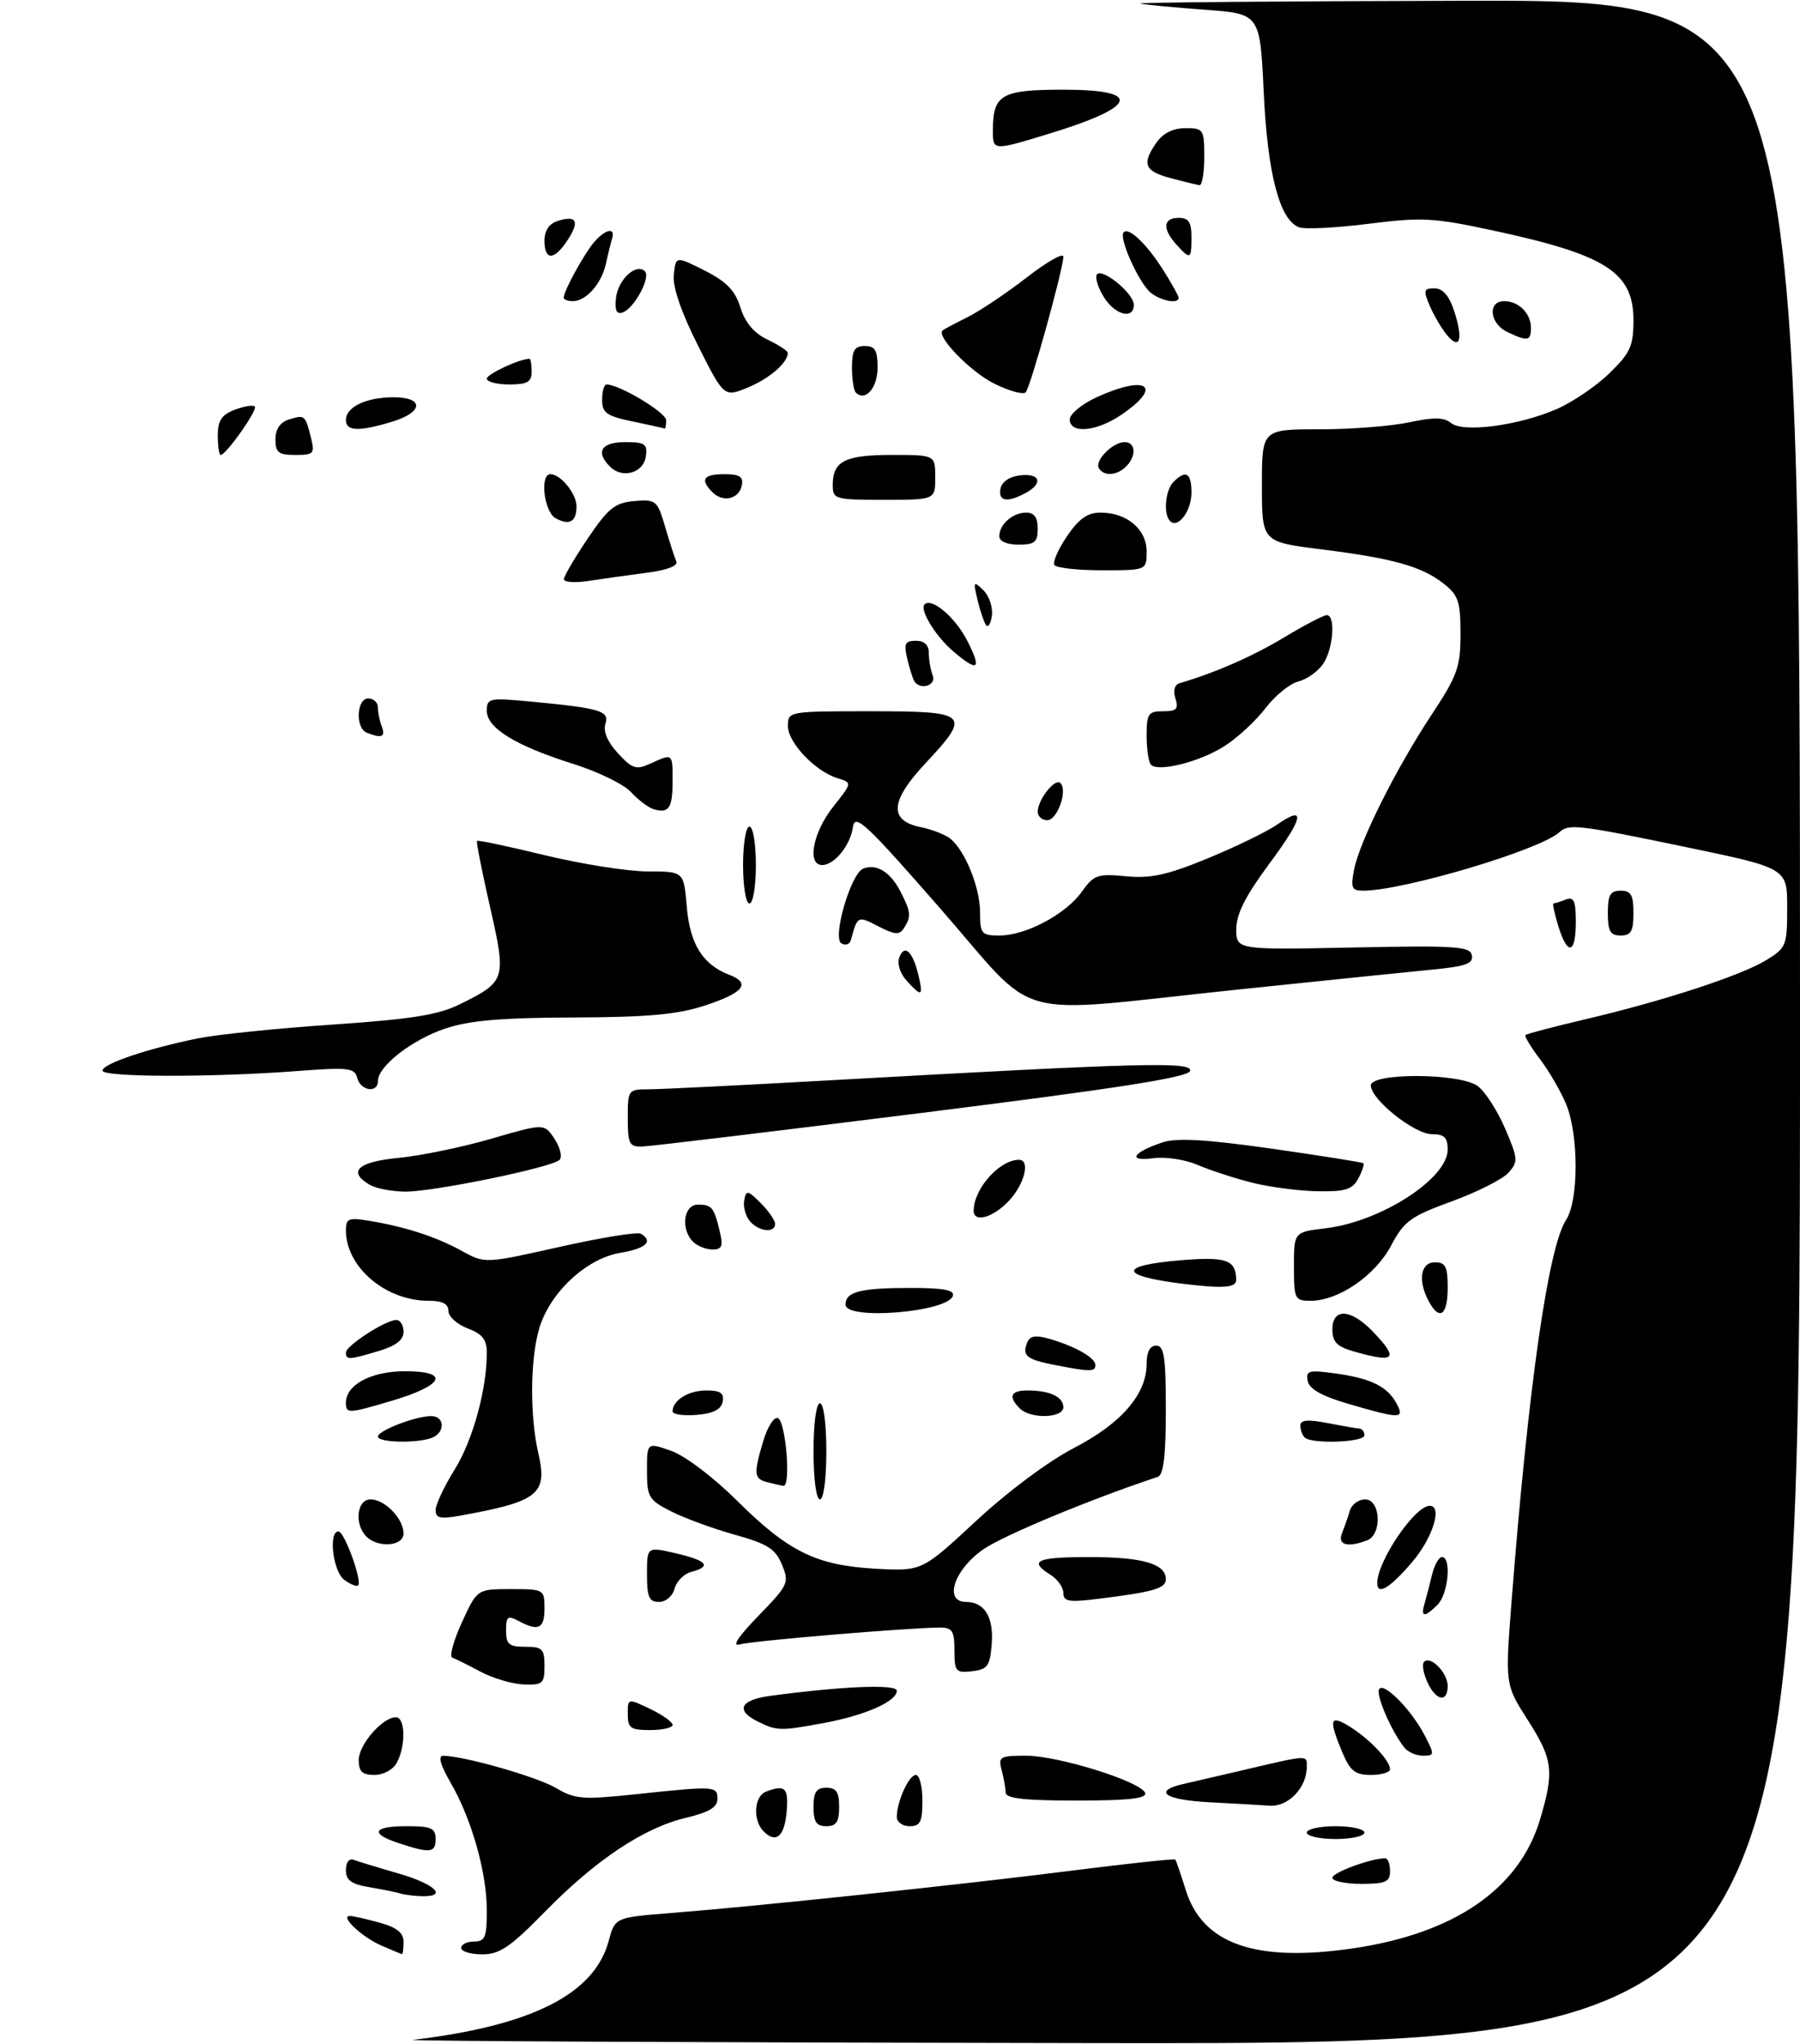 <?xml version="1.0" encoding="UTF-8" standalone="no"?>
<!DOCTYPE svg PUBLIC "-//W3C//DTD SVG 1.1//EN" "http://www.w3.org/Graphics/SVG/1.1/DTD/svg11.dtd" >
<svg xmlns="http://www.w3.org/2000/svg" xmlns:xlink="http://www.w3.org/1999/xlink" version="1.1" viewBox="0 0 281 319">
 <g >
 <path fill="currentColor"
d=" M 64.50 318.34 C 83.01 316.15 92.79 311.20 95.02 302.92 C 96.01 299.24 96.01 299.24 104.76 298.55 C 118.56 297.46 150.02 294.13 167.38 291.93 C 176.11 290.82 183.36 290.05 183.48 290.21 C 183.61 290.37 184.34 292.51 185.11 294.97 C 187.72 303.36 195.93 306.26 211.00 304.10 C 227.00 301.80 237.20 294.81 240.43 283.91 C 242.66 276.40 242.44 274.59 238.48 268.40 C 234.96 262.90 234.96 262.90 235.99 249.70 C 238.60 216.28 241.70 194.64 244.48 190.39 C 246.47 187.35 246.47 177.05 244.47 172.27 C 243.63 170.26 241.78 167.09 240.37 165.24 C 238.95 163.38 237.96 161.71 238.15 161.53 C 238.34 161.34 242.55 160.23 247.50 159.07 C 259.76 156.19 271.83 152.24 275.75 149.83 C 278.85 147.93 279.00 147.55 279.00 141.66 C 279.00 135.49 279.00 135.49 263.25 132.21 C 246.38 128.70 244.91 128.53 243.45 129.87 C 240.45 132.64 219.08 139.00 212.81 139.00 C 211.02 139.00 210.83 138.57 211.38 135.75 C 212.22 131.37 217.89 120.03 223.45 111.60 C 227.53 105.42 228.00 104.11 228.00 98.92 C 228.00 93.88 227.67 92.88 225.38 91.09 C 221.95 88.39 217.50 87.14 206.25 85.73 C 197.00 84.57 197.00 84.57 197.00 75.78 C 197.00 67.00 197.00 67.00 205.95 67.00 C 210.87 67.00 217.19 66.51 219.99 65.91 C 223.82 65.09 225.43 65.11 226.51 66.01 C 228.39 67.57 237.02 66.44 243.00 63.85 C 245.47 62.78 249.19 60.26 251.25 58.25 C 254.52 55.07 255.00 54.00 255.00 49.97 C 255.00 42.47 250.70 39.74 232.89 35.93 C 223.79 33.98 221.95 33.88 213.62 34.93 C 208.55 35.57 203.68 35.81 202.78 35.47 C 199.75 34.31 197.88 27.15 197.28 14.38 C 196.70 2.15 196.70 2.15 188.10 1.52 C 183.37 1.17 178.82 0.74 178.00 0.56 C 177.18 0.38 200.01 0.18 228.75 0.12 C 281.00 0.00 281.00 0.00 281.00 159.50 C 281.00 319.00 281.00 319.00 171.25 318.85 C 110.89 318.77 62.85 318.54 64.50 318.34 Z  M 59.50 303.61 C 56.49 302.30 52.99 299.00 54.63 299.01 C 55.11 299.01 57.19 299.48 59.25 300.05 C 61.95 300.80 63.00 301.64 63.00 303.05 C 63.00 304.12 62.89 304.98 62.75 304.96 C 62.61 304.94 61.15 304.33 59.50 303.61 Z  M 72.00 304.00 C 72.00 303.45 72.90 303.00 74.00 303.00 C 75.72 303.00 76.00 302.33 76.00 298.18 C 76.00 292.26 73.64 283.91 70.37 278.25 C 68.72 275.39 68.34 274.00 69.21 274.01 C 72.49 274.05 83.82 277.29 86.78 279.03 C 89.77 280.80 90.93 280.89 99.29 280.01 C 111.67 278.70 112.00 278.72 112.00 280.76 C 112.00 282.05 110.67 282.84 107.05 283.70 C 100.49 285.26 92.95 290.29 85.03 298.39 C 79.66 303.88 78.00 305.00 75.28 305.00 C 73.48 305.00 72.00 304.55 72.00 304.00 Z  M 62.50 295.50 C 61.95 295.32 59.81 294.88 57.75 294.54 C 54.83 294.05 54.00 293.45 54.00 291.85 C 54.00 290.61 54.50 289.98 55.25 290.26 C 55.94 290.52 59.09 291.48 62.25 292.39 C 68.00 294.06 70.00 296.07 65.75 295.92 C 64.51 295.88 63.05 295.69 62.50 295.50 Z  M 208.00 293.05 C 208.00 292.23 213.99 290.02 216.25 290.01 C 216.66 290.00 217.00 290.90 217.00 292.00 C 217.00 293.70 216.33 294.00 212.50 294.00 C 210.03 294.00 208.00 293.57 208.00 293.05 Z  M 62.25 287.65 C 57.67 286.15 58.21 285.00 63.50 285.00 C 67.33 285.00 68.00 285.30 68.00 287.00 C 68.00 289.18 67.18 289.27 62.25 287.65 Z  M 119.21 285.81 C 117.49 284.09 117.71 280.32 119.58 279.61 C 122.56 278.47 123.12 279.00 122.81 282.67 C 122.48 286.61 121.16 287.76 119.21 285.81 Z  M 204.00 286.00 C 204.00 285.45 206.03 285.00 208.50 285.00 C 210.97 285.00 213.00 285.45 213.00 286.00 C 213.00 286.55 210.97 287.00 208.50 287.00 C 206.03 287.00 204.00 286.55 204.00 286.00 Z  M 127.00 282.00 C 127.00 279.67 127.44 279.00 129.00 279.00 C 130.56 279.00 131.00 279.67 131.00 282.00 C 131.00 284.33 130.56 285.00 129.00 285.00 C 127.44 285.00 127.00 284.33 127.00 282.00 Z  M 140.00 283.57 C 140.00 281.16 141.89 277.00 142.98 277.00 C 143.54 277.00 144.00 278.80 144.00 281.00 C 144.00 284.33 143.67 285.00 142.00 285.00 C 140.90 285.00 140.00 284.35 140.00 283.57 Z  M 188.75 281.26 C 181.82 280.90 179.88 279.52 184.75 278.41 C 186.26 278.07 189.97 277.21 193.00 276.50 C 204.55 273.79 204.00 273.82 204.00 275.76 C 204.00 278.99 201.10 282.02 198.19 281.80 C 196.71 281.70 192.46 281.45 188.75 281.26 Z  M 156.99 279.75 C 156.98 279.06 156.70 277.49 156.37 276.25 C 155.81 274.16 156.09 274.00 160.19 274.00 C 165.24 274.00 178.19 278.06 178.77 279.82 C 179.06 280.68 176.14 281.00 168.08 281.00 C 159.89 281.00 157.00 280.67 156.99 279.75 Z  M 56.00 274.67 C 56.00 272.27 59.72 268.00 61.81 268.00 C 63.28 268.00 63.37 272.44 61.96 275.07 C 61.37 276.17 59.88 277.00 58.46 277.00 C 56.55 277.00 56.00 276.48 56.00 274.67 Z  M 209.51 273.38 C 207.38 268.26 207.61 267.53 210.75 269.49 C 213.84 271.41 217.00 274.76 217.00 276.11 C 217.00 276.60 215.66 277.00 214.01 277.00 C 211.53 277.00 210.77 276.39 209.51 273.38 Z  M 219.25 272.75 C 217.29 270.29 214.89 264.84 215.26 263.71 C 215.76 262.21 220.29 266.72 222.42 270.85 C 223.97 273.85 223.96 274.00 222.15 274.00 C 221.10 274.00 219.80 273.44 219.25 272.75 Z  M 98.00 267.52 C 98.00 265.03 98.00 265.03 101.50 266.70 C 103.42 267.62 105.00 268.74 105.00 269.19 C 105.00 269.63 103.42 270.00 101.50 270.00 C 98.44 270.00 98.00 269.69 98.00 267.52 Z  M 118.25 268.64 C 114.76 266.91 115.58 265.28 120.25 264.66 C 131.49 263.15 140.00 262.80 140.00 263.86 C 140.00 265.53 135.09 267.70 128.55 268.91 C 121.76 270.16 121.30 270.15 118.25 268.64 Z  M 222.82 262.50 C 222.19 261.12 221.96 259.70 222.31 259.35 C 223.33 258.33 226.00 261.06 226.00 263.12 C 226.00 265.80 224.16 265.44 222.82 262.50 Z  M 75.00 260.88 C 73.08 259.85 71.10 258.87 70.61 258.70 C 70.12 258.54 70.79 256.06 72.10 253.20 C 74.49 248.00 74.49 248.00 79.74 248.00 C 84.92 248.00 85.00 248.05 85.00 251.00 C 85.00 254.19 84.06 254.64 80.93 252.96 C 79.26 252.07 79.00 252.27 79.00 254.46 C 79.00 256.62 79.46 257.00 82.00 257.00 C 84.67 257.00 85.00 257.33 85.00 260.00 C 85.00 262.74 84.72 262.99 81.75 262.88 C 79.96 262.81 76.92 261.91 75.00 260.88 Z  M 149.00 257.57 C 149.00 254.53 148.66 254.00 146.75 254.00 C 141.97 254.01 117.40 256.07 115.50 256.63 C 114.19 257.01 115.20 255.47 118.40 252.17 C 123.08 247.35 123.24 247.00 122.07 244.18 C 121.05 241.71 119.82 240.93 114.67 239.50 C 111.28 238.55 106.81 236.91 104.75 235.86 C 101.27 234.09 101.00 233.64 101.00 229.52 C 101.00 225.09 101.00 225.09 104.79 226.43 C 106.94 227.18 111.37 230.54 115.04 234.18 C 123.10 242.18 127.42 244.30 136.71 244.82 C 143.92 245.21 143.92 245.21 152.38 237.36 C 157.31 232.78 163.69 228.03 167.65 225.98 C 175.05 222.15 179.00 217.59 179.00 212.85 C 179.00 210.98 179.52 210.00 180.50 210.00 C 181.73 210.00 182.00 211.78 182.00 220.03 C 182.00 227.17 181.64 230.18 180.75 230.48 C 170.25 233.96 156.64 239.62 153.50 241.80 C 148.93 244.97 147.28 250.00 150.81 250.00 C 153.72 250.00 155.17 252.41 154.81 256.68 C 154.54 260.01 154.15 260.54 151.75 260.82 C 149.20 261.11 149.00 260.87 149.00 257.57 Z  M 222.39 250.25 C 222.67 249.29 223.20 247.26 223.56 245.75 C 223.92 244.24 224.62 243.00 225.11 243.00 C 226.62 243.00 226.09 248.76 224.43 250.43 C 222.38 252.47 221.74 252.42 222.39 250.25 Z  M 101.00 245.68 C 101.00 241.37 101.00 241.37 105.50 242.41 C 110.39 243.55 111.16 244.46 107.93 245.31 C 106.78 245.61 105.61 246.78 105.31 247.93 C 105.00 249.10 103.95 250.00 102.88 250.00 C 101.33 250.00 101.00 249.24 101.00 245.68 Z  M 166.00 248.60 C 166.00 247.73 165.10 246.45 164.00 245.77 C 160.51 243.59 161.79 243.00 170.07 243.00 C 178.38 243.00 182.00 244.05 182.00 246.46 C 182.00 247.90 180.06 248.46 171.25 249.54 C 166.85 250.08 166.00 249.93 166.00 248.60 Z  M 53.75 246.56 C 51.98 245.27 51.23 239.00 52.84 239.00 C 53.76 239.00 56.58 246.75 55.91 247.42 C 55.68 247.65 54.71 247.26 53.75 246.56 Z  M 215.00 247.07 C 215.00 243.64 220.87 235.00 223.19 235.00 C 225.24 235.00 223.66 240.04 220.42 243.82 C 216.98 247.85 215.00 249.03 215.00 247.07 Z  M 57.20 239.80 C 55.27 237.87 55.70 234.00 57.85 234.00 C 60.08 234.00 63.00 237.02 63.00 239.33 C 63.00 241.31 59.03 241.63 57.20 239.80 Z  M 209.51 239.25 C 209.90 238.29 210.45 236.71 210.73 235.75 C 211.01 234.79 212.08 234.00 213.12 234.00 C 215.54 234.00 215.80 239.48 213.42 240.39 C 210.35 241.57 208.75 241.10 209.51 239.25 Z  M 68.00 235.68 C 68.00 234.83 69.34 231.97 70.99 229.32 C 73.82 224.74 76.00 216.83 76.00 211.08 C 76.00 209.06 75.29 208.17 73.00 207.31 C 71.35 206.68 70.00 205.46 70.00 204.59 C 70.00 203.48 69.06 203.00 66.90 203.00 C 60.17 203.00 54.00 197.74 54.00 192.00 C 54.00 190.14 54.41 189.98 57.75 190.54 C 63.39 191.49 68.10 193.02 72.11 195.23 C 75.71 197.21 75.71 197.21 87.42 194.58 C 93.85 193.14 99.54 192.22 100.06 192.54 C 102.04 193.76 100.84 194.85 96.75 195.54 C 91.44 196.44 85.68 201.90 84.12 207.52 C 82.75 212.44 82.72 221.08 84.05 226.86 C 85.51 233.19 84.05 234.34 71.75 236.55 C 68.74 237.09 68.00 236.92 68.00 235.68 Z  M 127.00 226.50 C 127.00 222.17 127.42 219.00 128.00 219.00 C 128.58 219.00 129.00 222.17 129.00 226.50 C 129.00 230.83 128.58 234.00 128.00 234.00 C 127.42 234.00 127.00 230.83 127.00 226.50 Z  M 119.75 231.31 C 117.69 230.77 117.62 230.01 119.17 224.84 C 119.81 222.70 120.82 221.10 121.42 221.30 C 122.66 221.71 123.52 232.06 122.30 231.88 C 121.86 231.82 120.71 231.56 119.75 231.31 Z  M 59.00 224.20 C 59.00 223.26 64.89 221.00 67.32 221.00 C 69.45 221.00 69.52 223.59 67.42 224.39 C 65.12 225.28 59.00 225.14 59.00 224.20 Z  M 203.67 224.33 C 203.30 223.97 203.00 223.13 203.00 222.47 C 203.00 221.59 204.16 221.49 207.25 222.09 C 209.59 222.54 211.84 222.93 212.25 222.96 C 212.66 222.98 213.00 223.45 213.00 224.00 C 213.00 225.10 204.73 225.40 203.67 224.33 Z  M 54.00 218.92 C 54.00 216.10 57.95 214.00 63.22 214.00 C 70.37 214.00 69.32 216.21 61.00 218.66 C 54.35 220.62 54.00 220.63 54.00 218.92 Z  M 105.00 220.26 C 105.00 218.53 107.47 217.00 110.27 217.00 C 112.47 217.00 113.07 217.41 112.82 218.75 C 112.58 219.97 111.36 220.59 108.74 220.81 C 106.68 220.98 105.00 220.73 105.00 220.26 Z  M 159.20 219.80 C 157.35 217.95 157.76 217.00 160.42 217.00 C 163.87 217.00 166.00 217.99 166.00 219.61 C 166.00 221.34 160.89 221.49 159.20 219.80 Z  M 210.50 219.09 C 206.35 217.88 204.39 216.78 204.15 215.52 C 203.83 213.90 204.31 213.77 208.44 214.34 C 214.00 215.10 216.59 216.37 218.01 219.02 C 219.32 221.46 218.65 221.47 210.50 219.09 Z  M 164.74 213.04 C 160.30 212.18 159.56 211.60 160.32 209.60 C 160.76 208.47 161.59 208.31 163.81 208.94 C 167.87 210.11 171.00 211.89 171.00 213.04 C 171.00 214.10 170.23 214.11 164.74 213.04 Z  M 54.00 211.08 C 54.00 210.01 60.21 206.00 61.87 206.00 C 62.49 206.00 63.00 206.83 63.00 207.84 C 63.00 209.11 61.80 210.04 59.13 210.84 C 54.47 212.24 54.00 212.26 54.00 211.08 Z  M 211.25 210.88 C 208.71 210.15 208.00 209.40 208.00 207.47 C 208.00 204.08 210.89 204.24 214.31 207.80 C 218.46 212.13 217.82 212.78 211.25 210.88 Z  M 132.00 203.61 C 132.00 201.59 134.28 201.00 142.17 201.00 C 147.31 201.00 149.06 201.33 148.75 202.25 C 147.90 204.79 132.00 206.08 132.00 203.61 Z  M 223.04 203.07 C 221.31 199.84 221.76 197.00 224.00 197.00 C 225.67 197.00 226.00 197.67 226.00 201.00 C 226.00 205.30 224.71 206.19 223.04 203.07 Z  M 202.00 197.64 C 202.00 192.28 202.00 192.28 206.93 191.69 C 215.55 190.67 226.00 183.94 226.00 179.41 C 226.00 177.52 225.47 177.00 223.53 177.00 C 220.80 177.00 214.00 171.58 214.00 169.40 C 214.00 167.40 227.77 167.45 230.64 169.46 C 231.78 170.26 233.71 173.23 234.93 176.05 C 237.00 180.86 237.03 181.31 235.47 183.03 C 234.56 184.04 230.58 186.05 226.63 187.49 C 220.20 189.83 219.20 190.56 217.16 194.40 C 214.68 199.08 208.96 203.00 204.61 203.00 C 202.12 203.00 202.00 202.75 202.00 197.64 Z  M 184.50 200.33 C 174.67 199.10 174.54 197.50 184.22 196.69 C 191.45 196.08 192.95 196.60 192.98 199.75 C 193.00 200.98 190.87 201.12 184.50 200.33 Z  M 108.20 193.80 C 106.22 191.82 106.71 188.00 108.94 188.00 C 111.14 188.00 111.46 188.40 112.38 192.25 C 112.91 194.48 112.70 195.00 111.22 195.00 C 110.22 195.00 108.86 194.46 108.20 193.80 Z  M 117.04 190.55 C 116.38 189.75 115.99 188.29 116.18 187.31 C 116.49 185.69 116.73 185.73 118.76 187.76 C 119.99 188.99 121.00 190.45 121.00 191.00 C 121.00 192.50 118.41 192.20 117.04 190.55 Z  M 152.00 188.95 C 152.00 185.53 156.03 181.00 159.08 181.00 C 160.87 181.00 159.97 184.74 157.55 187.35 C 155.08 190.02 152.00 190.90 152.00 188.95 Z  M 57.75 184.92 C 54.19 182.85 55.83 181.31 62.25 180.70 C 65.69 180.37 72.21 179.02 76.74 177.70 C 84.97 175.31 84.97 175.31 86.58 177.76 C 87.46 179.11 87.81 180.58 87.34 181.02 C 86.10 182.21 67.63 186.00 63.27 185.97 C 61.20 185.95 58.71 185.48 57.75 184.92 Z  M 195.50 184.58 C 192.75 183.89 188.91 182.64 186.97 181.80 C 184.98 180.95 181.91 180.49 179.97 180.76 C 175.92 181.31 176.84 179.82 181.50 178.28 C 183.69 177.55 188.27 177.81 198.50 179.26 C 206.20 180.36 212.65 181.38 212.83 181.54 C 213.01 181.70 212.66 182.77 212.05 183.91 C 211.12 185.64 210.03 185.99 205.71 185.91 C 202.85 185.87 198.25 185.27 195.50 184.58 Z  M 98.00 174.50 C 98.00 170.09 98.06 170.00 101.25 170.00 C 103.04 170.00 115.97 169.36 130.00 168.57 C 178.58 165.85 186.28 165.65 185.78 167.15 C 185.46 168.14 174.22 169.89 143.92 173.68 C 121.14 176.53 101.49 178.90 100.25 178.93 C 98.24 178.99 98.00 178.52 98.00 174.50 Z  M 55.77 168.23 C 55.36 166.65 54.41 166.54 46.40 167.15 C 33.08 168.16 16.00 168.13 16.00 167.08 C 16.00 166.02 23.06 163.64 30.90 162.05 C 33.86 161.45 43.31 160.48 51.90 159.90 C 64.23 159.06 68.39 158.40 71.76 156.74 C 78.99 153.17 79.08 152.89 76.49 141.50 C 75.24 136.00 74.33 131.38 74.46 131.23 C 74.60 131.08 79.39 132.09 85.10 133.48 C 90.82 134.86 98.03 136.00 101.13 136.00 C 106.75 136.00 106.75 136.00 107.21 141.48 C 107.69 147.32 109.70 150.54 113.83 152.12 C 117.30 153.45 116.10 154.95 109.97 156.95 C 105.75 158.33 101.08 158.75 89.50 158.79 C 78.22 158.83 73.26 159.26 69.50 160.52 C 64.32 162.26 59.00 166.40 59.00 168.69 C 59.00 170.65 56.30 170.27 55.77 168.23 Z  M 146.79 141.79 C 135.23 128.56 133.46 126.90 133.16 129.04 C 132.76 131.92 130.27 135.00 128.35 135.00 C 125.95 135.00 126.90 129.92 130.02 125.97 C 133.05 122.15 133.05 122.15 130.77 121.46 C 127.30 120.41 123.00 115.90 123.00 113.31 C 123.00 111.01 123.08 111.00 136.00 111.00 C 151.27 111.00 151.70 111.41 144.43 119.17 C 138.95 125.03 138.74 128.07 143.74 129.09 C 145.53 129.45 147.62 130.27 148.40 130.92 C 150.71 132.84 153.00 138.55 153.00 142.40 C 153.00 145.74 153.22 146.00 156.04 146.00 C 160.15 146.00 166.38 142.68 168.88 139.17 C 170.76 136.53 171.33 136.33 175.77 136.75 C 179.65 137.12 182.20 136.57 188.56 133.95 C 192.93 132.15 197.76 129.80 199.31 128.73 C 203.93 125.52 203.55 127.52 198.13 134.83 C 194.43 139.82 193.00 142.65 193.00 144.99 C 193.00 148.24 193.00 148.24 211.23 147.87 C 227.35 147.54 229.51 147.69 229.78 149.10 C 230.03 150.40 228.79 150.83 223.29 151.35 C 219.56 151.71 205.76 153.13 192.62 154.50 C 157.03 158.23 162.46 159.73 146.79 141.79 Z  M 141.53 153.04 C 140.48 151.87 140.02 150.38 140.41 149.37 C 141.22 147.27 142.51 148.52 143.39 152.25 C 144.16 155.52 143.89 155.64 141.53 153.04 Z  M 131.34 147.22 C 129.91 146.32 132.83 136.31 134.75 135.56 C 136.81 134.74 138.98 136.07 140.54 139.07 C 142.22 142.33 142.29 143.00 141.12 144.84 C 140.41 145.95 139.71 145.90 137.11 144.56 C 133.89 142.89 133.86 142.90 132.83 146.72 C 132.65 147.39 131.98 147.61 131.34 147.22 Z  M 243.26 144.50 C 242.67 142.57 242.33 141.00 242.51 141.00 C 242.69 141.00 243.55 140.73 244.42 140.39 C 245.70 139.90 246.00 140.56 246.00 143.89 C 246.00 148.92 244.71 149.21 243.26 144.50 Z  M 251.00 142.50 C 251.00 139.67 251.38 139.00 253.00 139.00 C 254.62 139.00 255.00 139.67 255.00 142.50 C 255.00 145.33 254.62 146.00 253.00 146.00 C 251.38 146.00 251.00 145.33 251.00 142.50 Z  M 116.00 135.00 C 116.00 131.67 116.44 129.00 117.00 129.00 C 117.56 129.00 118.00 131.67 118.00 135.00 C 118.00 138.33 117.56 141.00 117.00 141.00 C 116.44 141.00 116.00 138.33 116.00 135.00 Z  M 162.00 126.69 C 162.00 124.81 164.71 121.37 165.54 122.21 C 166.71 123.37 165.07 128.00 163.48 128.00 C 162.67 128.00 162.00 127.41 162.00 126.69 Z  M 102.00 126.27 C 101.17 126.01 99.60 124.81 98.50 123.61 C 97.40 122.40 93.35 120.43 89.50 119.22 C 80.49 116.38 76.00 113.63 76.00 110.94 C 76.00 108.95 76.36 108.88 82.75 109.48 C 93.82 110.53 95.16 110.93 94.50 113.00 C 94.14 114.15 94.86 115.82 96.47 117.56 C 98.72 120.00 99.31 120.18 101.56 119.16 C 105.05 117.56 105.00 117.52 105.00 121.94 C 105.00 126.14 104.40 127.01 102.00 126.27 Z  M 179.68 119.35 C 179.31 118.97 179.00 116.94 179.00 114.83 C 179.00 111.38 179.26 111.00 181.57 111.00 C 183.68 111.00 184.02 110.65 183.50 109.00 C 183.10 107.74 183.36 106.85 184.18 106.61 C 189.71 104.99 195.57 102.43 200.47 99.47 C 203.65 97.56 206.64 96.00 207.12 96.00 C 208.55 96.00 208.13 101.37 206.52 103.66 C 205.71 104.82 203.97 106.04 202.65 106.37 C 201.34 106.70 199.04 108.57 197.55 110.53 C 196.06 112.48 193.19 115.14 191.17 116.43 C 187.36 118.88 180.86 120.53 179.68 119.35 Z  M 57.25 114.34 C 55.44 113.61 55.66 109.00 57.50 109.00 C 58.33 109.00 59.00 109.64 59.00 110.42 C 59.00 111.20 59.27 112.55 59.61 113.42 C 60.22 115.01 59.56 115.27 57.25 114.34 Z  M 142.70 106.25 C 142.47 105.84 141.98 104.26 141.62 102.75 C 141.07 100.44 141.29 100.00 142.98 100.00 C 144.30 100.00 145.00 100.66 145.00 101.92 C 145.00 102.97 145.27 104.55 145.61 105.42 C 146.22 107.02 143.56 107.78 142.70 106.25 Z  M 148.88 101.71 C 146.09 99.36 143.51 95.16 144.33 94.33 C 145.46 93.21 149.13 96.33 151.02 100.03 C 153.29 104.50 152.71 104.95 148.88 101.71 Z  M 153.89 97.50 C 153.55 96.95 152.96 95.15 152.57 93.50 C 151.92 90.72 151.99 90.62 153.52 92.12 C 154.43 93.01 155.02 94.81 154.84 96.12 C 154.65 97.43 154.22 98.05 153.89 97.50 Z  M 88.03 90.38 C 88.05 89.90 89.73 87.03 91.78 84.00 C 94.97 79.28 96.00 78.46 99.03 78.20 C 102.41 77.92 102.62 78.09 103.83 82.20 C 104.52 84.57 105.31 87.00 105.58 87.62 C 105.89 88.32 104.11 88.99 100.79 89.41 C 97.88 89.79 93.81 90.36 91.75 90.68 C 89.69 90.99 88.01 90.86 88.03 90.38 Z  M 164.60 88.17 C 164.32 87.71 165.21 85.68 166.58 83.67 C 168.43 80.94 169.78 80.00 171.81 80.00 C 175.92 80.00 179.00 82.60 179.00 86.06 C 179.00 89.00 179.00 89.00 172.06 89.00 C 168.24 89.00 164.89 88.63 164.60 88.17 Z  M 156.00 83.70 C 156.00 81.84 158.09 80.00 160.20 80.00 C 161.45 80.00 162.00 80.76 162.00 82.50 C 162.00 84.61 161.53 85.00 159.00 85.00 C 157.21 85.00 156.00 84.48 156.00 83.70 Z  M 86.73 80.87 C 84.92 79.86 84.24 74.00 85.93 74.00 C 87.52 74.00 90.00 77.05 90.00 79.01 C 90.00 81.44 88.88 82.07 86.73 80.87 Z  M 182.66 81.32 C 181.58 80.25 181.91 76.49 183.20 75.20 C 185.13 73.27 186.00 73.80 186.00 76.88 C 186.00 79.76 183.89 82.56 182.66 81.32 Z  M 111.23 76.83 C 109.24 74.84 109.79 74.00 113.07 74.00 C 115.45 74.00 116.07 74.39 115.81 75.74 C 115.40 77.88 112.88 78.48 111.23 76.83 Z  M 130.00 75.70 C 130.00 71.97 131.90 71.00 139.20 71.00 C 146.00 71.00 146.00 71.00 146.00 74.50 C 146.00 78.00 146.00 78.00 138.00 78.00 C 130.32 78.00 130.00 77.91 130.00 75.70 Z  M 156.19 76.25 C 156.39 75.19 157.61 74.37 159.26 74.18 C 162.42 73.82 162.90 75.45 160.07 76.96 C 157.22 78.49 155.81 78.23 156.19 76.25 Z  M 95.24 72.84 C 92.92 70.52 93.85 69.00 97.57 69.00 C 100.70 69.00 101.10 69.28 100.82 71.25 C 100.46 73.82 97.15 74.75 95.24 72.84 Z  M 171.55 73.08 C 170.83 71.91 173.69 69.00 175.57 69.00 C 177.31 69.00 177.44 71.16 175.80 72.80 C 174.37 74.23 172.34 74.36 171.55 73.08 Z  M 34.00 67.98 C 34.00 65.63 34.59 64.73 36.64 63.95 C 38.09 63.40 39.50 63.17 39.78 63.44 C 40.28 63.94 35.30 71.00 34.45 71.00 C 34.20 71.00 34.00 69.64 34.00 67.98 Z  M 43.00 68.57 C 43.00 66.98 43.72 65.90 45.08 65.48 C 47.56 64.69 47.65 64.76 48.53 68.25 C 49.17 70.81 49.00 71.00 46.11 71.00 C 43.48 71.00 43.00 70.62 43.00 68.57 Z  M 54.00 65.54 C 54.00 63.51 57.18 62.00 61.43 62.00 C 66.28 62.00 66.10 64.36 61.13 65.84 C 55.98 67.39 54.00 67.30 54.00 65.54 Z  M 98.75 65.77 C 94.68 64.93 94.00 64.44 94.00 62.39 C 94.00 61.08 94.31 60.00 94.68 60.00 C 96.70 60.00 104.00 64.38 104.00 65.59 C 104.00 66.37 103.89 66.95 103.75 66.88 C 103.61 66.82 101.36 66.32 98.75 65.77 Z  M 167.00 65.45 C 167.00 64.60 168.91 63.04 171.25 61.97 C 179.13 58.40 181.65 60.26 175.03 64.75 C 171.15 67.38 167.00 67.74 167.00 65.45 Z  M 108.96 53.92 C 106.31 48.65 104.99 44.79 105.19 42.88 C 105.50 39.95 105.50 39.95 110.00 42.22 C 113.43 43.96 114.76 45.33 115.59 48.00 C 116.33 50.36 117.70 51.99 119.82 53.00 C 121.55 53.83 122.97 54.75 122.98 55.06 C 123.04 56.55 120.12 59.09 116.76 60.47 C 113.03 62.01 113.03 62.01 108.96 53.92 Z  M 133.60 61.26 C 133.27 60.94 133.00 59.17 133.00 57.33 C 133.00 54.67 133.40 54.00 135.00 54.00 C 136.61 54.00 137.00 54.67 137.00 57.39 C 137.00 60.54 135.07 62.74 133.60 61.26 Z  M 155.21 59.87 C 151.53 58.06 146.11 52.47 147.14 51.57 C 147.34 51.40 149.07 50.47 151.00 49.52 C 152.93 48.56 157.09 45.78 160.25 43.33 C 163.41 40.87 166.00 39.40 166.00 40.05 C 166.00 41.95 160.87 60.43 160.12 61.23 C 159.74 61.64 157.53 61.02 155.21 59.87 Z  M 76.00 59.10 C 76.00 58.38 81.11 56.00 82.65 56.00 C 82.84 56.00 83.00 56.90 83.00 58.00 C 83.00 59.62 82.33 60.00 79.50 60.00 C 77.58 60.00 76.00 59.59 76.00 59.10 Z  M 225.92 52.33 C 225.08 51.32 223.86 49.26 223.21 47.75 C 222.17 45.30 222.25 45.00 223.94 45.00 C 225.23 45.00 226.22 46.13 227.00 48.51 C 228.45 52.91 227.94 54.73 225.92 52.33 Z  M 235.25 51.78 C 232.54 50.47 232.21 47.00 234.80 47.00 C 237.10 47.00 239.00 48.90 239.00 51.20 C 239.00 53.24 238.45 53.32 235.25 51.78 Z  M 96.17 46.46 C 96.51 43.59 99.34 41.00 100.68 42.34 C 101.63 43.30 98.98 48.18 97.17 48.78 C 96.24 49.09 95.94 48.40 96.17 46.46 Z  M 172.43 46.53 C 171.54 45.17 170.98 43.57 171.18 42.96 C 171.67 41.48 177.00 45.70 177.00 47.57 C 177.00 49.86 174.19 49.22 172.43 46.53 Z  M 88.00 46.45 C 88.00 45.41 91.25 39.50 92.78 37.75 C 94.56 35.72 96.11 35.44 95.55 37.25 C 95.34 37.94 94.90 39.71 94.58 41.18 C 93.91 44.28 91.49 47.00 89.43 47.00 C 88.64 47.00 88.00 46.75 88.00 46.45 Z  M 179.72 45.75 C 177.88 44.36 174.58 37.09 175.42 36.25 C 176.25 35.42 179.03 38.09 181.64 42.22 C 182.94 44.28 184.00 46.19 184.00 46.48 C 184.00 47.45 181.39 47.01 179.72 45.75 Z  M 85.00 37.57 C 85.00 35.98 85.72 34.90 87.08 34.48 C 90.02 33.54 90.53 34.54 88.61 37.47 C 86.52 40.67 85.00 40.71 85.00 37.57 Z  M 183.65 38.17 C 181.43 35.71 181.57 34.00 184.00 34.00 C 185.56 34.00 186.00 34.67 186.00 37.00 C 186.00 40.51 185.85 40.59 183.65 38.17 Z  M 182.75 27.80 C 178.64 26.71 178.20 25.59 180.56 22.22 C 181.57 20.78 183.15 20.00 185.06 20.00 C 187.88 20.00 188.00 20.19 188.00 24.50 C 188.00 26.98 187.66 28.95 187.25 28.90 C 186.84 28.84 184.81 28.35 182.75 27.80 Z  M 155.00 20.43 C 155.00 14.74 156.27 14.00 166.04 14.00 C 178.53 14.00 177.61 16.66 163.64 20.91 C 155.04 23.53 155.00 23.53 155.00 20.43 Z "/>
</g>
</svg>